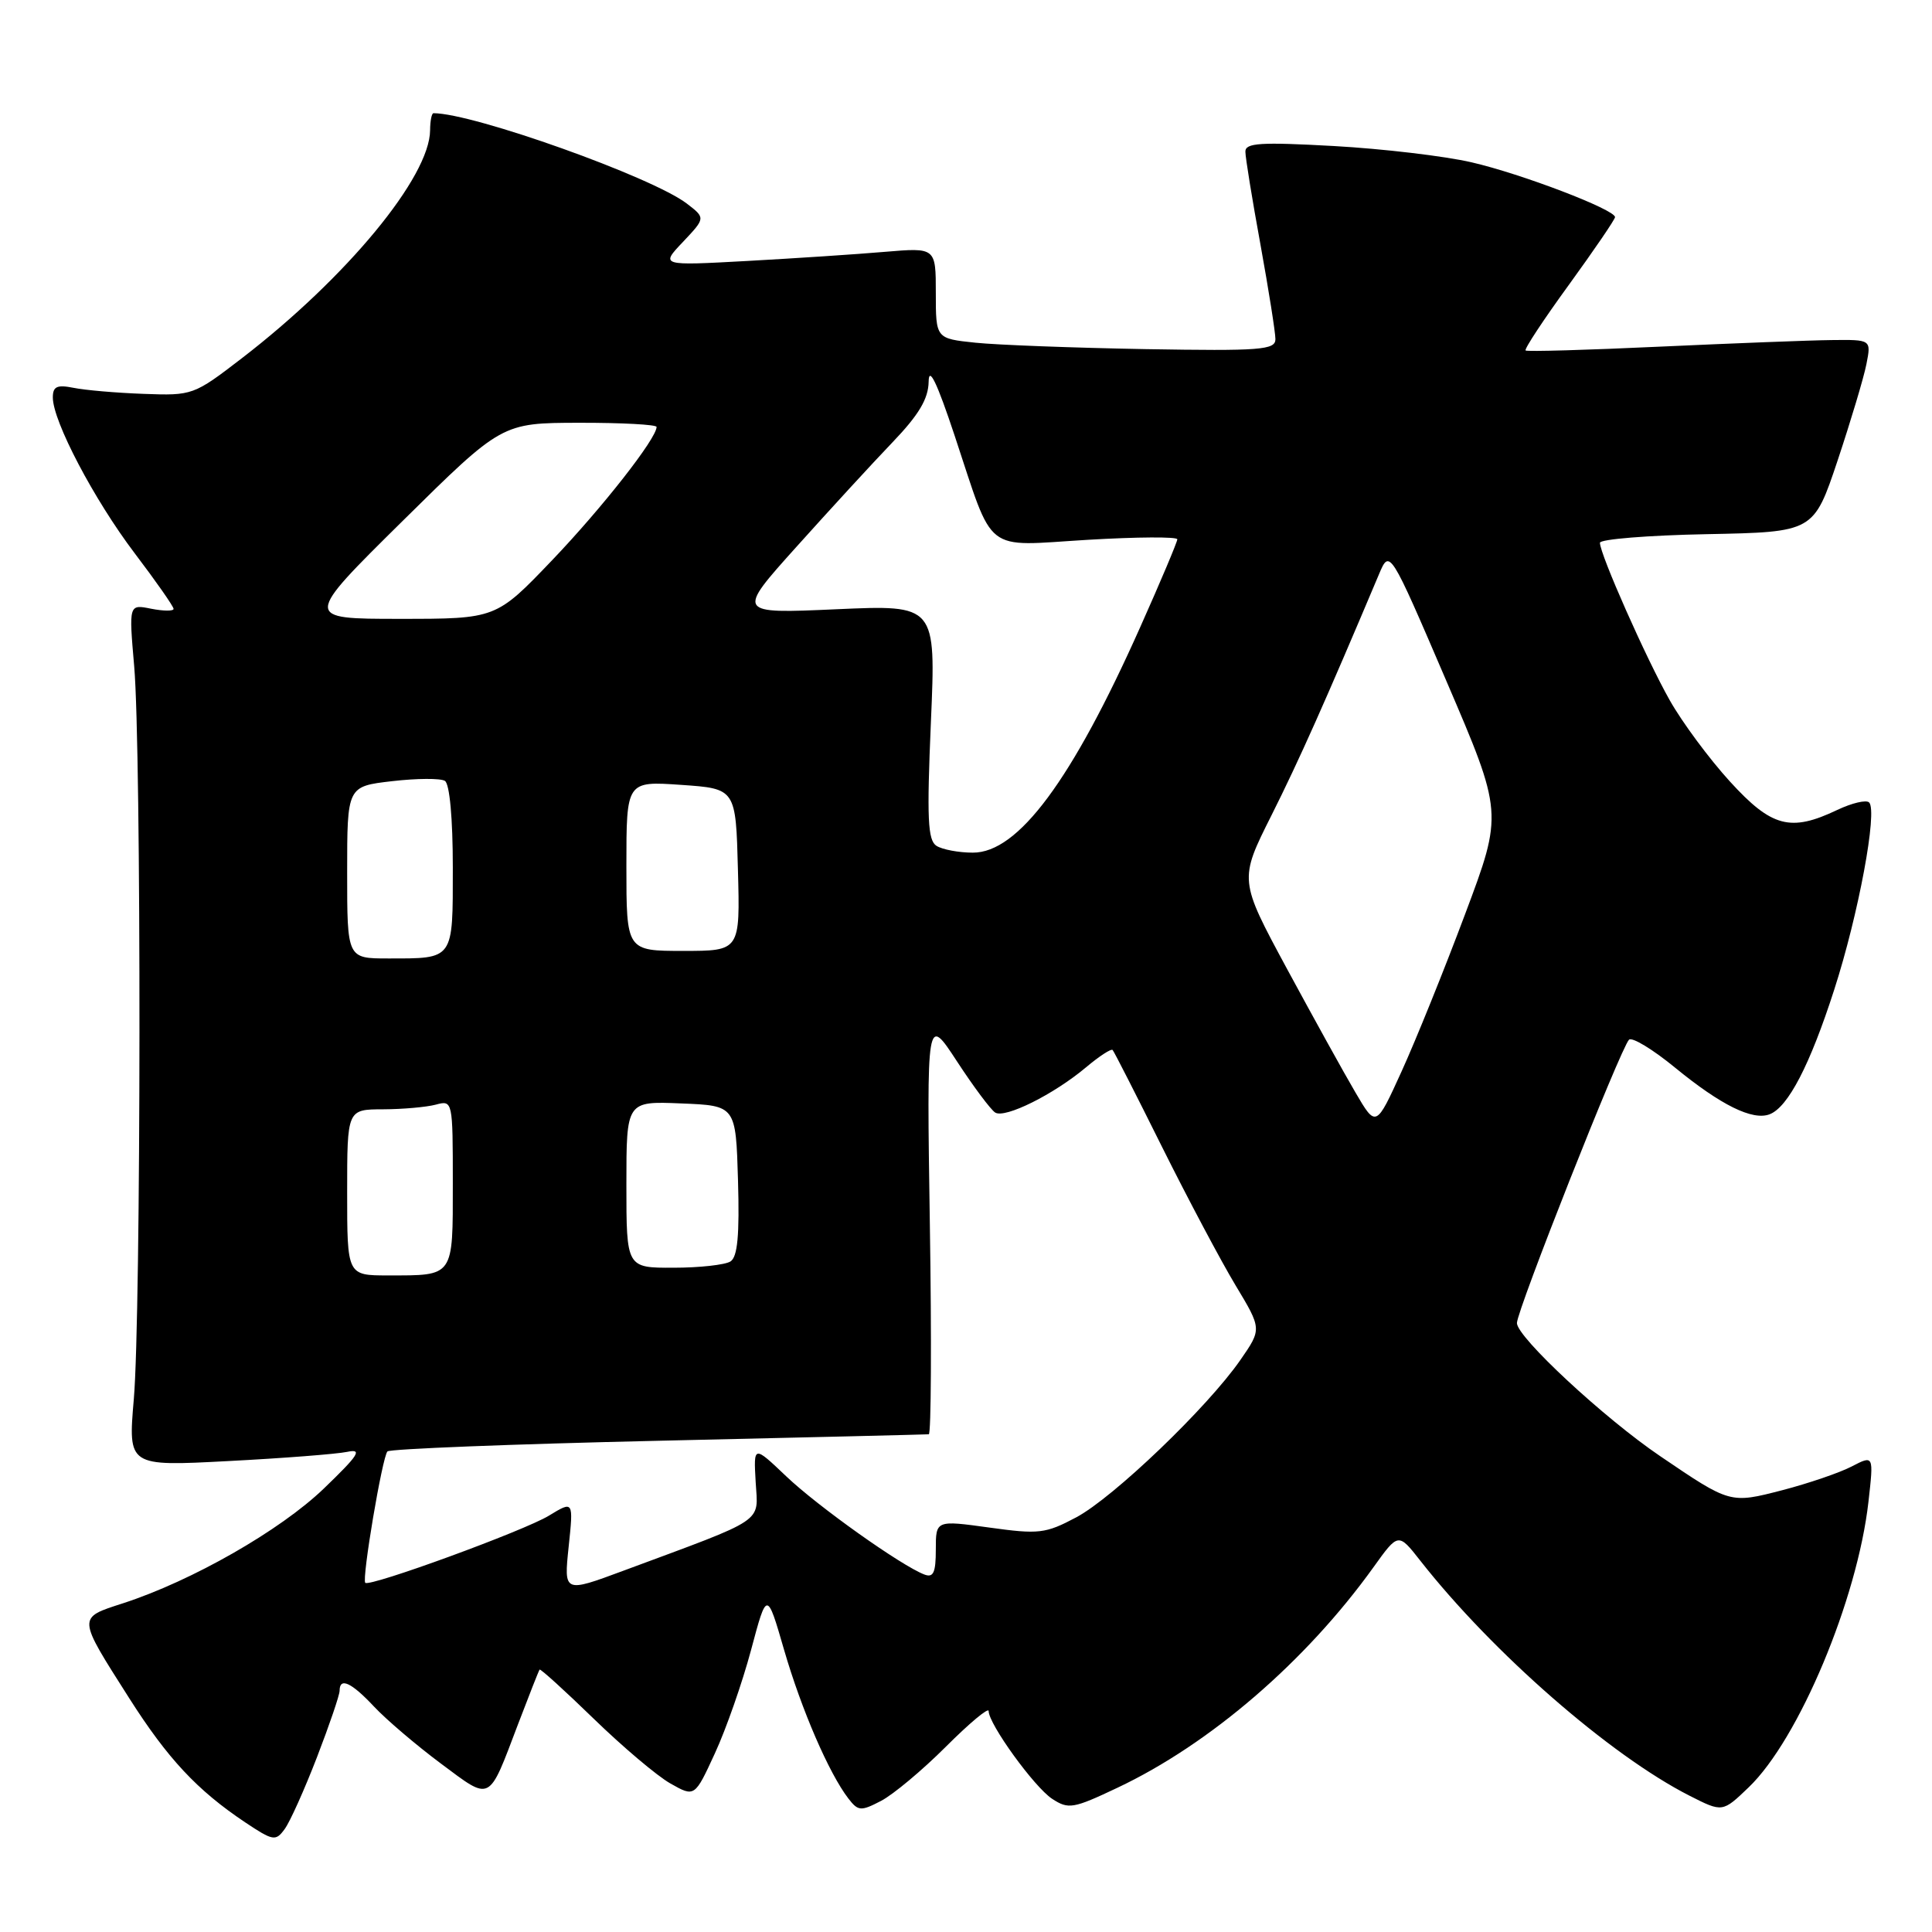 <?xml version="1.0" encoding="UTF-8" standalone="no"?>
<!DOCTYPE svg PUBLIC "-//W3C//DTD SVG 1.1//EN" "http://www.w3.org/Graphics/SVG/1.1/DTD/svg11.dtd" >
<svg xmlns="http://www.w3.org/2000/svg" xmlns:xlink="http://www.w3.org/1999/xlink" version="1.1" viewBox="0 0 256 256">
 <g >
 <path fill="currentColor"
d=" M 42.00 232.84 C 43.65 228.56 45.00 224.60 45.00 224.03 C 45.00 222.21 46.55 222.92 49.56 226.13 C 51.18 227.86 55.16 231.25 58.42 233.68 C 65.15 238.69 64.67 238.93 68.63 228.50 C 70.10 224.65 71.38 221.38 71.50 221.23 C 71.61 221.09 74.83 224.01 78.66 227.73 C 82.49 231.45 87.06 235.32 88.83 236.32 C 92.05 238.14 92.05 238.14 94.73 232.32 C 96.21 229.12 98.36 222.96 99.52 218.63 C 101.62 210.76 101.62 210.76 103.90 218.63 C 106.21 226.57 109.84 234.97 112.42 238.32 C 113.71 239.99 114.07 240.02 116.74 238.63 C 118.34 237.80 122.21 234.57 125.33 231.45 C 128.45 228.33 131.00 226.20 131.00 226.72 C 131.00 228.44 137.04 236.79 139.41 238.35 C 141.58 239.77 142.19 239.67 148.06 236.89 C 160.32 231.10 173.02 220.16 181.99 207.67 C 185.28 203.08 185.28 203.08 188.19 206.79 C 197.75 218.97 213.33 232.58 223.87 237.94 C 228.24 240.16 228.24 240.16 231.71 236.83 C 238.34 230.48 246.12 211.93 247.58 198.99 C 248.28 192.80 248.28 192.80 245.35 194.32 C 243.73 195.16 239.61 196.56 236.20 197.45 C 229.24 199.25 229.28 199.26 220.00 192.96 C 212.56 187.92 201.00 177.18 201.00 175.31 C 201.00 173.63 214.73 138.92 215.85 137.77 C 216.24 137.37 219.00 139.04 221.97 141.48 C 228.03 146.44 232.22 148.51 234.48 147.65 C 236.93 146.71 239.83 141.12 243.04 131.15 C 246.26 121.18 248.81 107.48 247.67 106.33 C 247.29 105.95 245.39 106.40 243.45 107.32 C 237.26 110.27 234.76 109.62 229.23 103.56 C 226.50 100.57 222.91 95.73 221.25 92.79 C 218.12 87.25 212.00 73.44 212.00 71.92 C 212.00 71.45 218.37 70.93 226.16 70.78 C 240.32 70.50 240.32 70.50 243.50 61.00 C 245.24 55.77 246.96 50.04 247.31 48.25 C 247.95 45.00 247.95 45.00 242.73 45.06 C 239.85 45.09 229.62 45.49 220.00 45.93 C 210.38 46.38 202.34 46.61 202.15 46.44 C 201.95 46.26 204.54 42.34 207.90 37.72 C 211.25 33.10 214.00 29.07 214.00 28.77 C 214.00 27.77 201.60 23.03 195.00 21.51 C 191.43 20.68 183.21 19.71 176.75 19.35 C 167.01 18.81 165.00 18.93 165.02 20.10 C 165.02 20.87 165.92 26.41 167.02 32.42 C 168.11 38.43 169.00 44.06 169.00 44.94 C 169.00 46.37 167.04 46.52 151.75 46.26 C 142.26 46.09 132.14 45.71 129.25 45.41 C 124.00 44.86 124.00 44.86 124.00 38.83 C 124.00 32.80 124.00 32.80 117.25 33.37 C 113.54 33.69 105.33 34.23 99.00 34.58 C 87.50 35.21 87.50 35.21 90.50 32.05 C 93.49 28.88 93.49 28.88 91.00 26.97 C 86.40 23.45 62.72 15.00 57.44 15.00 C 57.20 15.00 57.00 16.01 56.99 17.25 C 56.96 23.43 45.95 36.77 32.03 47.48 C 25.67 52.37 25.50 52.43 19.04 52.19 C 15.44 52.06 11.26 51.70 9.75 51.39 C 7.55 50.95 7.00 51.21 7.00 52.67 C 7.00 55.81 12.46 66.20 17.84 73.30 C 20.68 77.04 23.00 80.36 23.00 80.68 C 23.00 80.99 21.67 80.98 20.03 80.66 C 17.07 80.06 17.07 80.06 17.78 88.28 C 18.74 99.26 18.70 174.16 17.73 185.40 C 16.97 194.30 16.97 194.30 30.23 193.60 C 37.53 193.22 44.62 192.67 46.00 192.38 C 48.07 191.95 47.55 192.77 42.92 197.23 C 37.14 202.79 25.45 209.47 16.31 212.44 C 10.22 214.41 10.21 214.15 17.11 225.00 C 22.21 233.02 26.12 237.21 32.47 241.46 C 36.19 243.94 36.53 244.00 37.72 242.36 C 38.43 241.40 40.35 237.11 42.00 232.84 Z  M 75.35 204.95 C 75.99 198.85 75.99 198.85 72.74 200.83 C 69.52 202.81 48.98 210.32 48.40 209.73 C 47.92 209.25 50.66 193.00 51.34 192.32 C 51.68 191.99 67.82 191.35 87.23 190.91 C 106.63 190.47 122.76 190.08 123.07 190.05 C 123.38 190.02 123.45 177.51 123.21 162.25 C 122.79 134.50 122.79 134.50 126.80 140.63 C 129.00 144.00 131.28 147.05 131.87 147.42 C 133.18 148.23 139.64 145.01 143.91 141.42 C 145.66 139.95 147.24 138.92 147.43 139.13 C 147.62 139.33 150.57 145.12 153.99 152.00 C 157.42 158.88 161.79 167.11 163.71 170.30 C 167.20 176.10 167.20 176.10 164.36 180.20 C 160.01 186.48 147.53 198.44 142.60 201.06 C 138.53 203.22 137.65 203.32 131.10 202.41 C 124.00 201.43 124.00 201.43 124.00 205.32 C 124.00 208.39 123.68 209.09 122.48 208.63 C 119.40 207.45 108.37 199.61 104.18 195.62 C 99.85 191.50 99.85 191.50 100.13 196.38 C 100.45 201.89 101.73 201.03 82.60 208.13 C 74.71 211.06 74.71 211.06 75.35 204.95 Z  M 46.00 158.00 C 46.00 147.00 46.00 147.00 50.75 146.99 C 53.36 146.98 56.51 146.70 57.75 146.37 C 59.98 145.77 60.00 145.85 60.00 156.78 C 60.00 169.30 60.21 169.00 51.42 169.00 C 46.00 169.00 46.00 169.00 46.00 158.00 Z  M 83.00 156.96 C 83.00 145.91 83.00 145.91 90.25 146.21 C 97.50 146.50 97.50 146.50 97.79 156.42 C 98.00 163.68 97.73 166.55 96.79 167.15 C 96.08 167.60 92.69 167.98 89.25 167.98 C 83.00 168.00 83.00 168.00 83.00 156.96 Z  M 179.61 144.77 C 178.11 142.22 174.03 134.84 170.53 128.37 C 164.18 116.60 164.18 116.60 168.47 108.05 C 172.14 100.73 175.62 92.93 182.71 76.12 C 184.14 72.73 184.14 72.73 191.65 90.23 C 199.16 107.73 199.16 107.73 194.14 121.11 C 191.38 128.48 187.59 137.86 185.72 141.96 C 182.33 149.41 182.33 149.41 179.61 144.77 Z  M 46.00 115.60 C 46.00 104.20 46.00 104.20 51.95 103.51 C 55.22 103.13 58.37 103.11 58.95 103.47 C 59.58 103.86 60.00 108.44 60.00 114.95 C 60.00 127.28 60.20 127.00 51.42 127.00 C 46.00 127.00 46.00 127.00 46.00 115.60 Z  M 83.00 114.75 C 83.00 103.50 83.00 103.50 90.25 104.00 C 97.50 104.50 97.50 104.50 97.78 115.25 C 98.07 126.00 98.07 126.00 90.53 126.00 C 83.00 126.00 83.00 126.00 83.00 114.75 Z  M 124.09 112.08 C 122.93 111.34 122.80 108.46 123.35 95.66 C 124.02 80.14 124.02 80.14 110.80 80.73 C 97.57 81.32 97.57 81.32 105.54 72.45 C 109.92 67.57 115.64 61.34 118.25 58.62 C 121.76 54.96 123.01 52.85 123.05 50.58 C 123.08 48.45 124.15 50.67 126.49 57.71 C 131.79 73.65 130.16 72.37 144.10 71.53 C 150.65 71.14 156.00 71.11 156.00 71.46 C 156.00 71.80 153.79 77.05 151.08 83.11 C 142.02 103.42 134.90 113.01 128.90 112.98 C 127.03 112.98 124.87 112.57 124.09 112.08 Z  M 53.36 69.02 C 66.50 56.04 66.50 56.04 76.75 56.02 C 82.39 56.01 87.00 56.26 87.00 56.57 C 87.00 58.10 79.82 67.26 73.17 74.22 C 65.73 82.00 65.73 82.00 52.97 82.00 C 40.22 82.00 40.22 82.00 53.36 69.02 Z "/>
</g>
</svg>